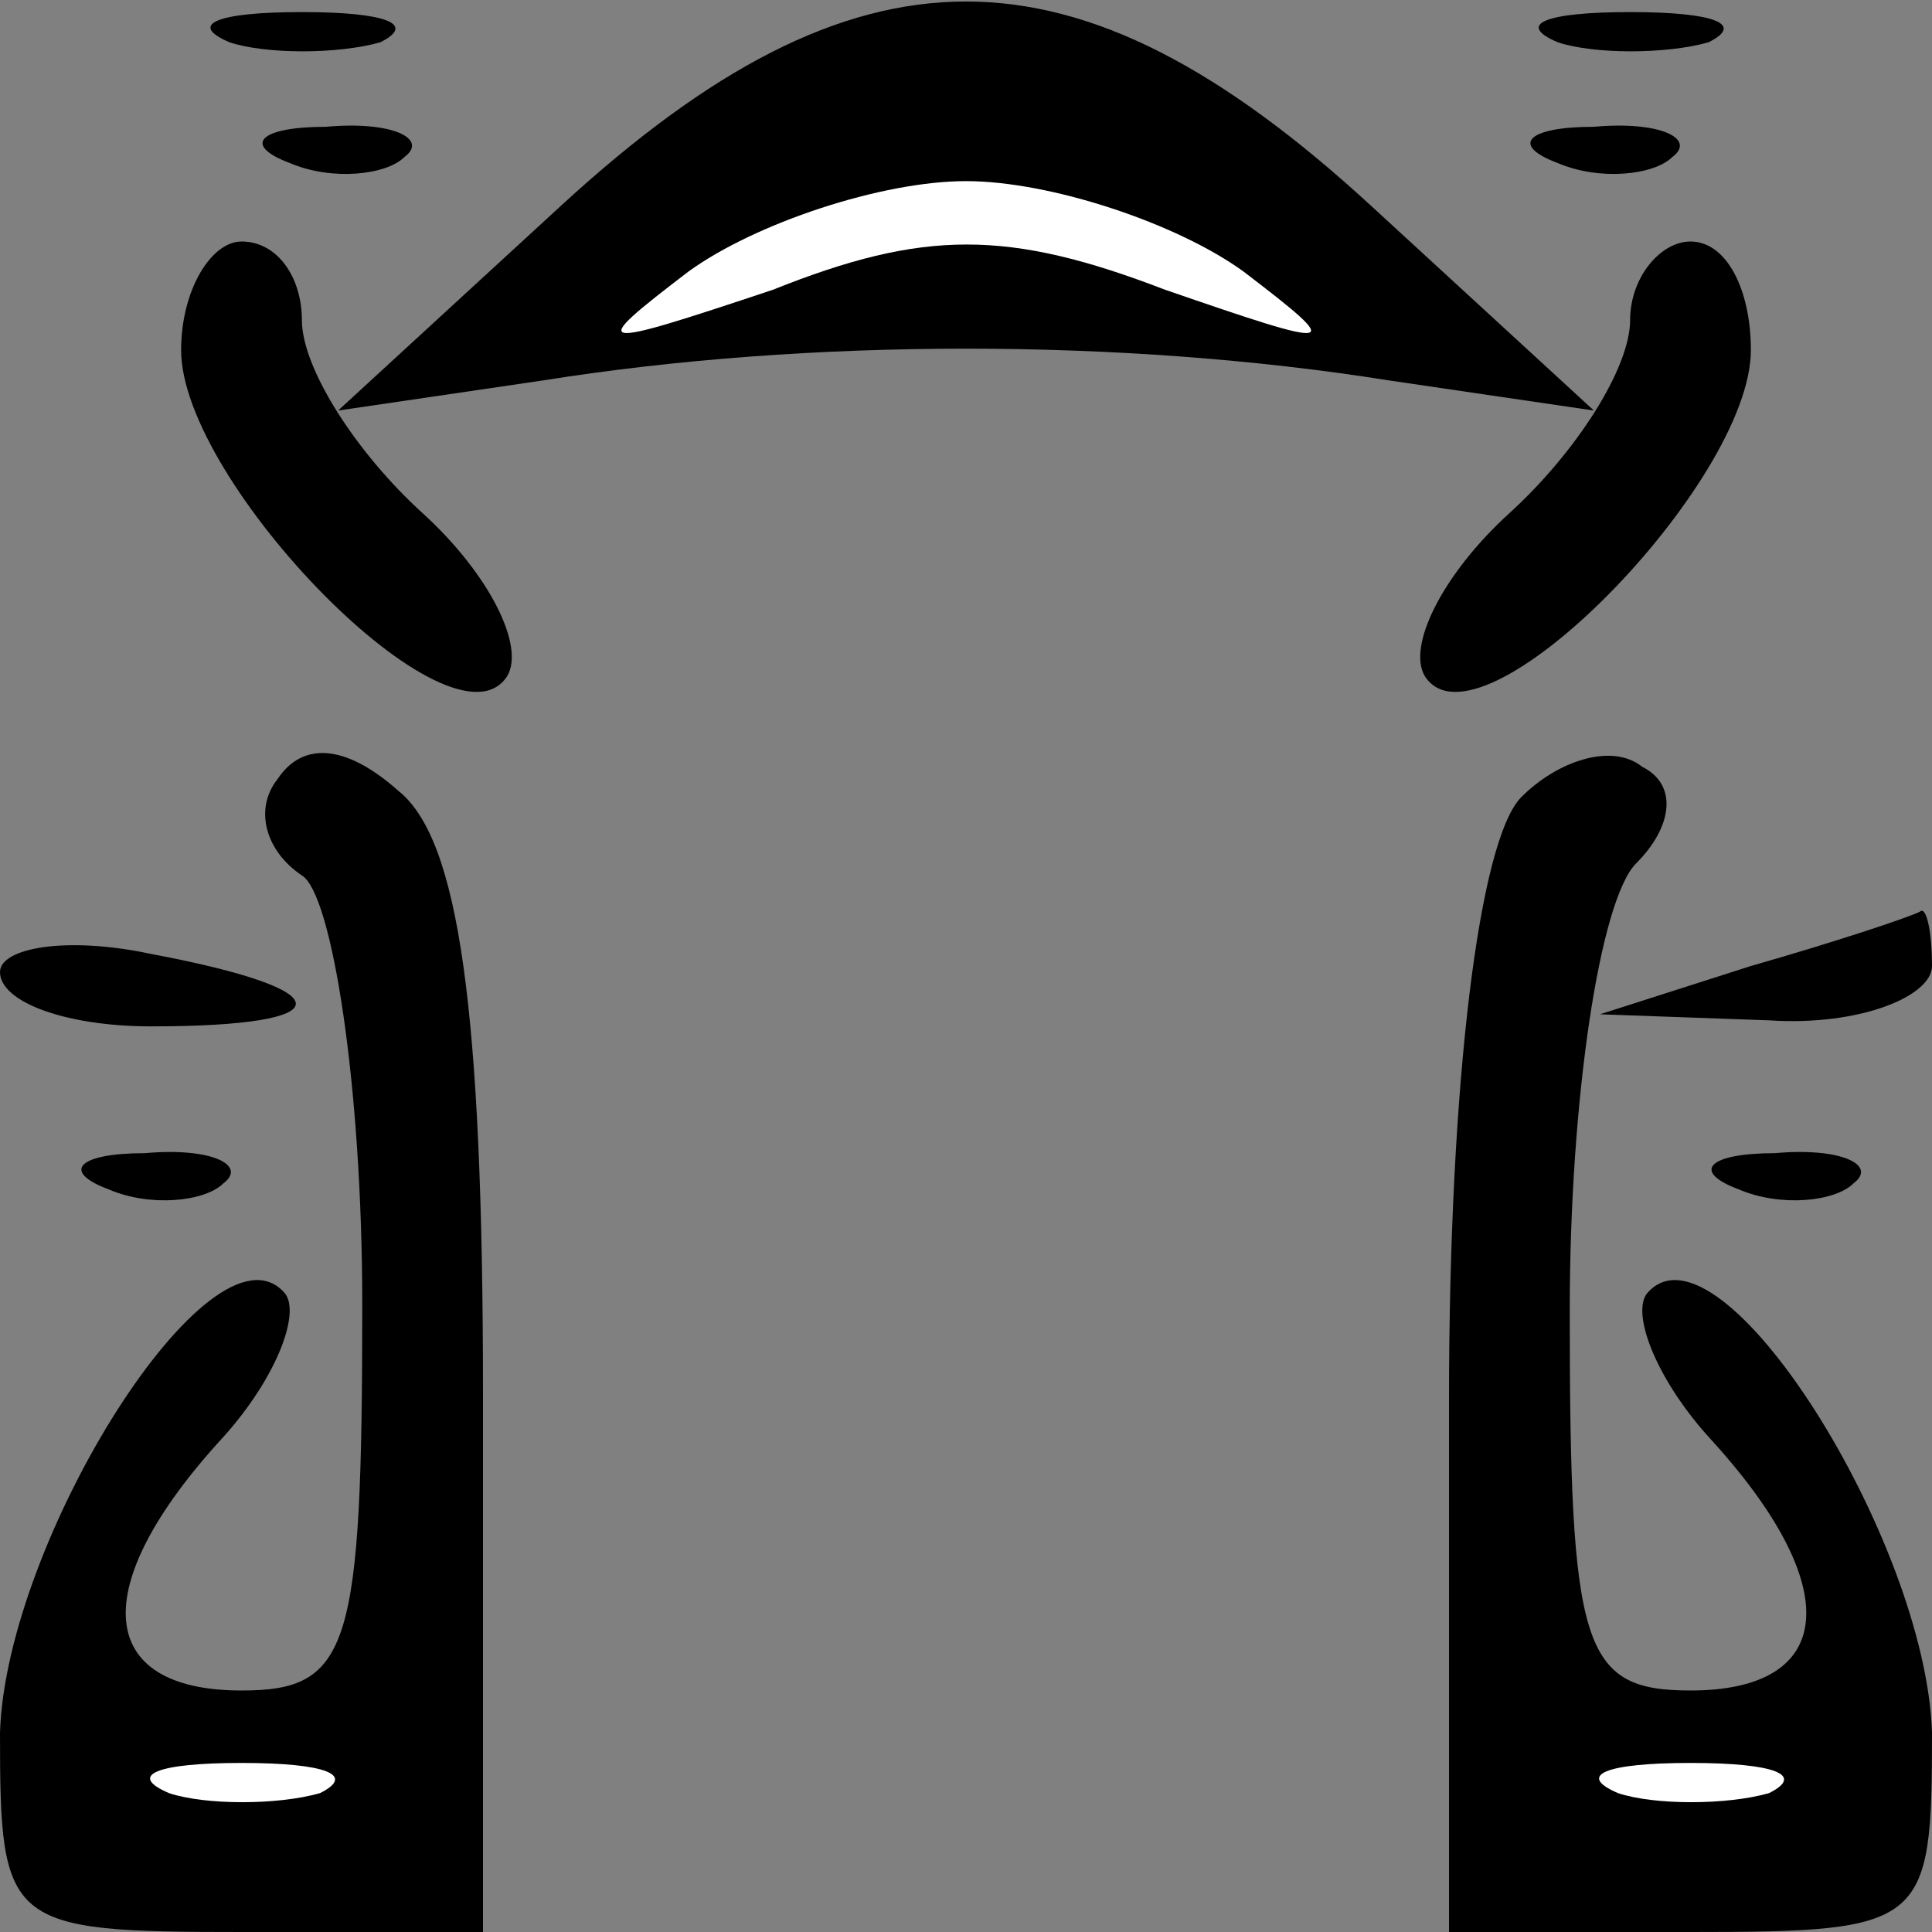 <?xml version="1.0" standalone="no"?>
<!DOCTYPE svg PUBLIC "-//W3C//DTD SVG 20010904//EN"
 "http://www.w3.org/TR/2001/REC-SVG-20010904/DTD/svg10.dtd">
<svg version="1.0" xmlns="http://www.w3.org/2000/svg"
 width="32pt" height="32pt" viewBox="0 0 32 32"
 preserveAspectRatio="xMidYMid meet">
<rect x="0" y="0" width="32" height="32" fill="#808080" stroke="none"/>
<g transform="translate(0,32) scale(0.1,-0.1)"
fill="#000000" stroke="none">
<path fill="#000000" stroke="none" d="M38 313 c6 -2 18 -2 25 0 6 3 1 5 -13
5 -14 0 -19 -2 -12 -5z"/>
<path fill="#000000" stroke="none" d="M93 286 l-37 -34 34 5 c44 7 96 7 140
0 l34 -5 -37 34 c-49 45 -85 45 -134 0z"/>
<path fill="#ffffff" stroke="none" d="M206 275 c17 -13 16 -13 -13 -3 -26 10
-40 10 -65 0 -30 -10 -31 -10 -14 3 11 8 32 15 46 15 14 0 35 -7 46 -15z"/>
<path fill="#000000" stroke="none" d="M258 313 c6 -2 18 -2 25 0 6 3 1 5 -13
5 -14 0 -19 -2 -12 -5z"/>
<path fill="#000000" stroke="none" d="M48 293 c7 -3 16 -2 19 1 4 3 -2 6 -13
5 -11 0 -14 -3 -6 -6z"/>
<path fill="#000000" stroke="none" d="M258 293 c7 -3 16 -2 19 1 4 3 -2 6
-13 5 -11 0 -14 -3 -6 -6z"/>
<path fill="#000000" stroke="none" d="M30 262 c0 -22 45 -68 54 -54 3 5 -3
17 -14 27 -11 10 -20 24 -20 32 0 7 -4 13 -10 13 -5 0 -10 -8 -10 -18z"/>
<path fill="#000000" stroke="none" d="M270 267 c0 -8 -9 -22 -20 -32 -11 -10
-17 -22 -14 -27 9 -14 54 32 54 54 0 10 -4 18 -10 18 -5 0 -10 -6 -10 -13z"/>
<path fill="#000000" stroke="none" d="M46 191 c-4 -5 -2 -12 4 -16 5 -3 10
-35 10 -71 0 -57 -2 -64 -20 -64 -24 0 -26 17 -3 42 9 10 13 21 10 24 -12 13
-46 -41 -47 -73 0 -32 1 -33 40 -33 l40 0 0 89 c0 64 -4 92 -14 100 -9 8 -16
8 -20 2z"/>
<path fill="#ffffff" stroke="none" d="M53 23 c-7 -2 -19 -2 -25 0 -7 3 -2 5
12 5 14 0 19 -2 13 -5z"/>
<path fill="#000000" stroke="none" d="M252 188 c-7 -7 -12 -47 -12 -100 l0
-88 40 0 c39 0 40 1 40 33 -1 32 -35 86 -47 73 -3 -3 1 -14 10 -24 23 -25 21
-42 -3 -42 -18 0 -20 7 -20 63 0 35 5 68 11 74 6 6 7 13 1 16 -5 4 -14 1 -20
-5z"/>
<path fill="#ffffff" stroke="none" d="M293 23 c-7 -2 -19 -2 -25 0 -7 3 -2 5
12 5 14 0 19 -2 13 -5z"/>
<path fill="#000000" stroke="none" d="M0 159 c0 -5 11 -9 25 -9 32 0 32 6 0
12 -14 3 -25 1 -25 -3z"/>
<path fill="#000000" stroke="none" d="M290 160 l-25 -8 28 -1 c15 -1 27 4 27
9 0 6 -1 10 -2 9 -2 -1 -14 -5 -28 -9z"/>
<path fill="#000000" stroke="none" d="M18 123 c7 -3 16 -2 19 1 4 3 -2 6 -13
5 -11 0 -14 -3 -6 -6z"/>
<path fill="#000000" stroke="none" d="M288 123 c7 -3 16 -2 19 1 4 3 -2 6
-13 5 -11 0 -14 -3 -6 -6z"/>
</g>
</svg>
